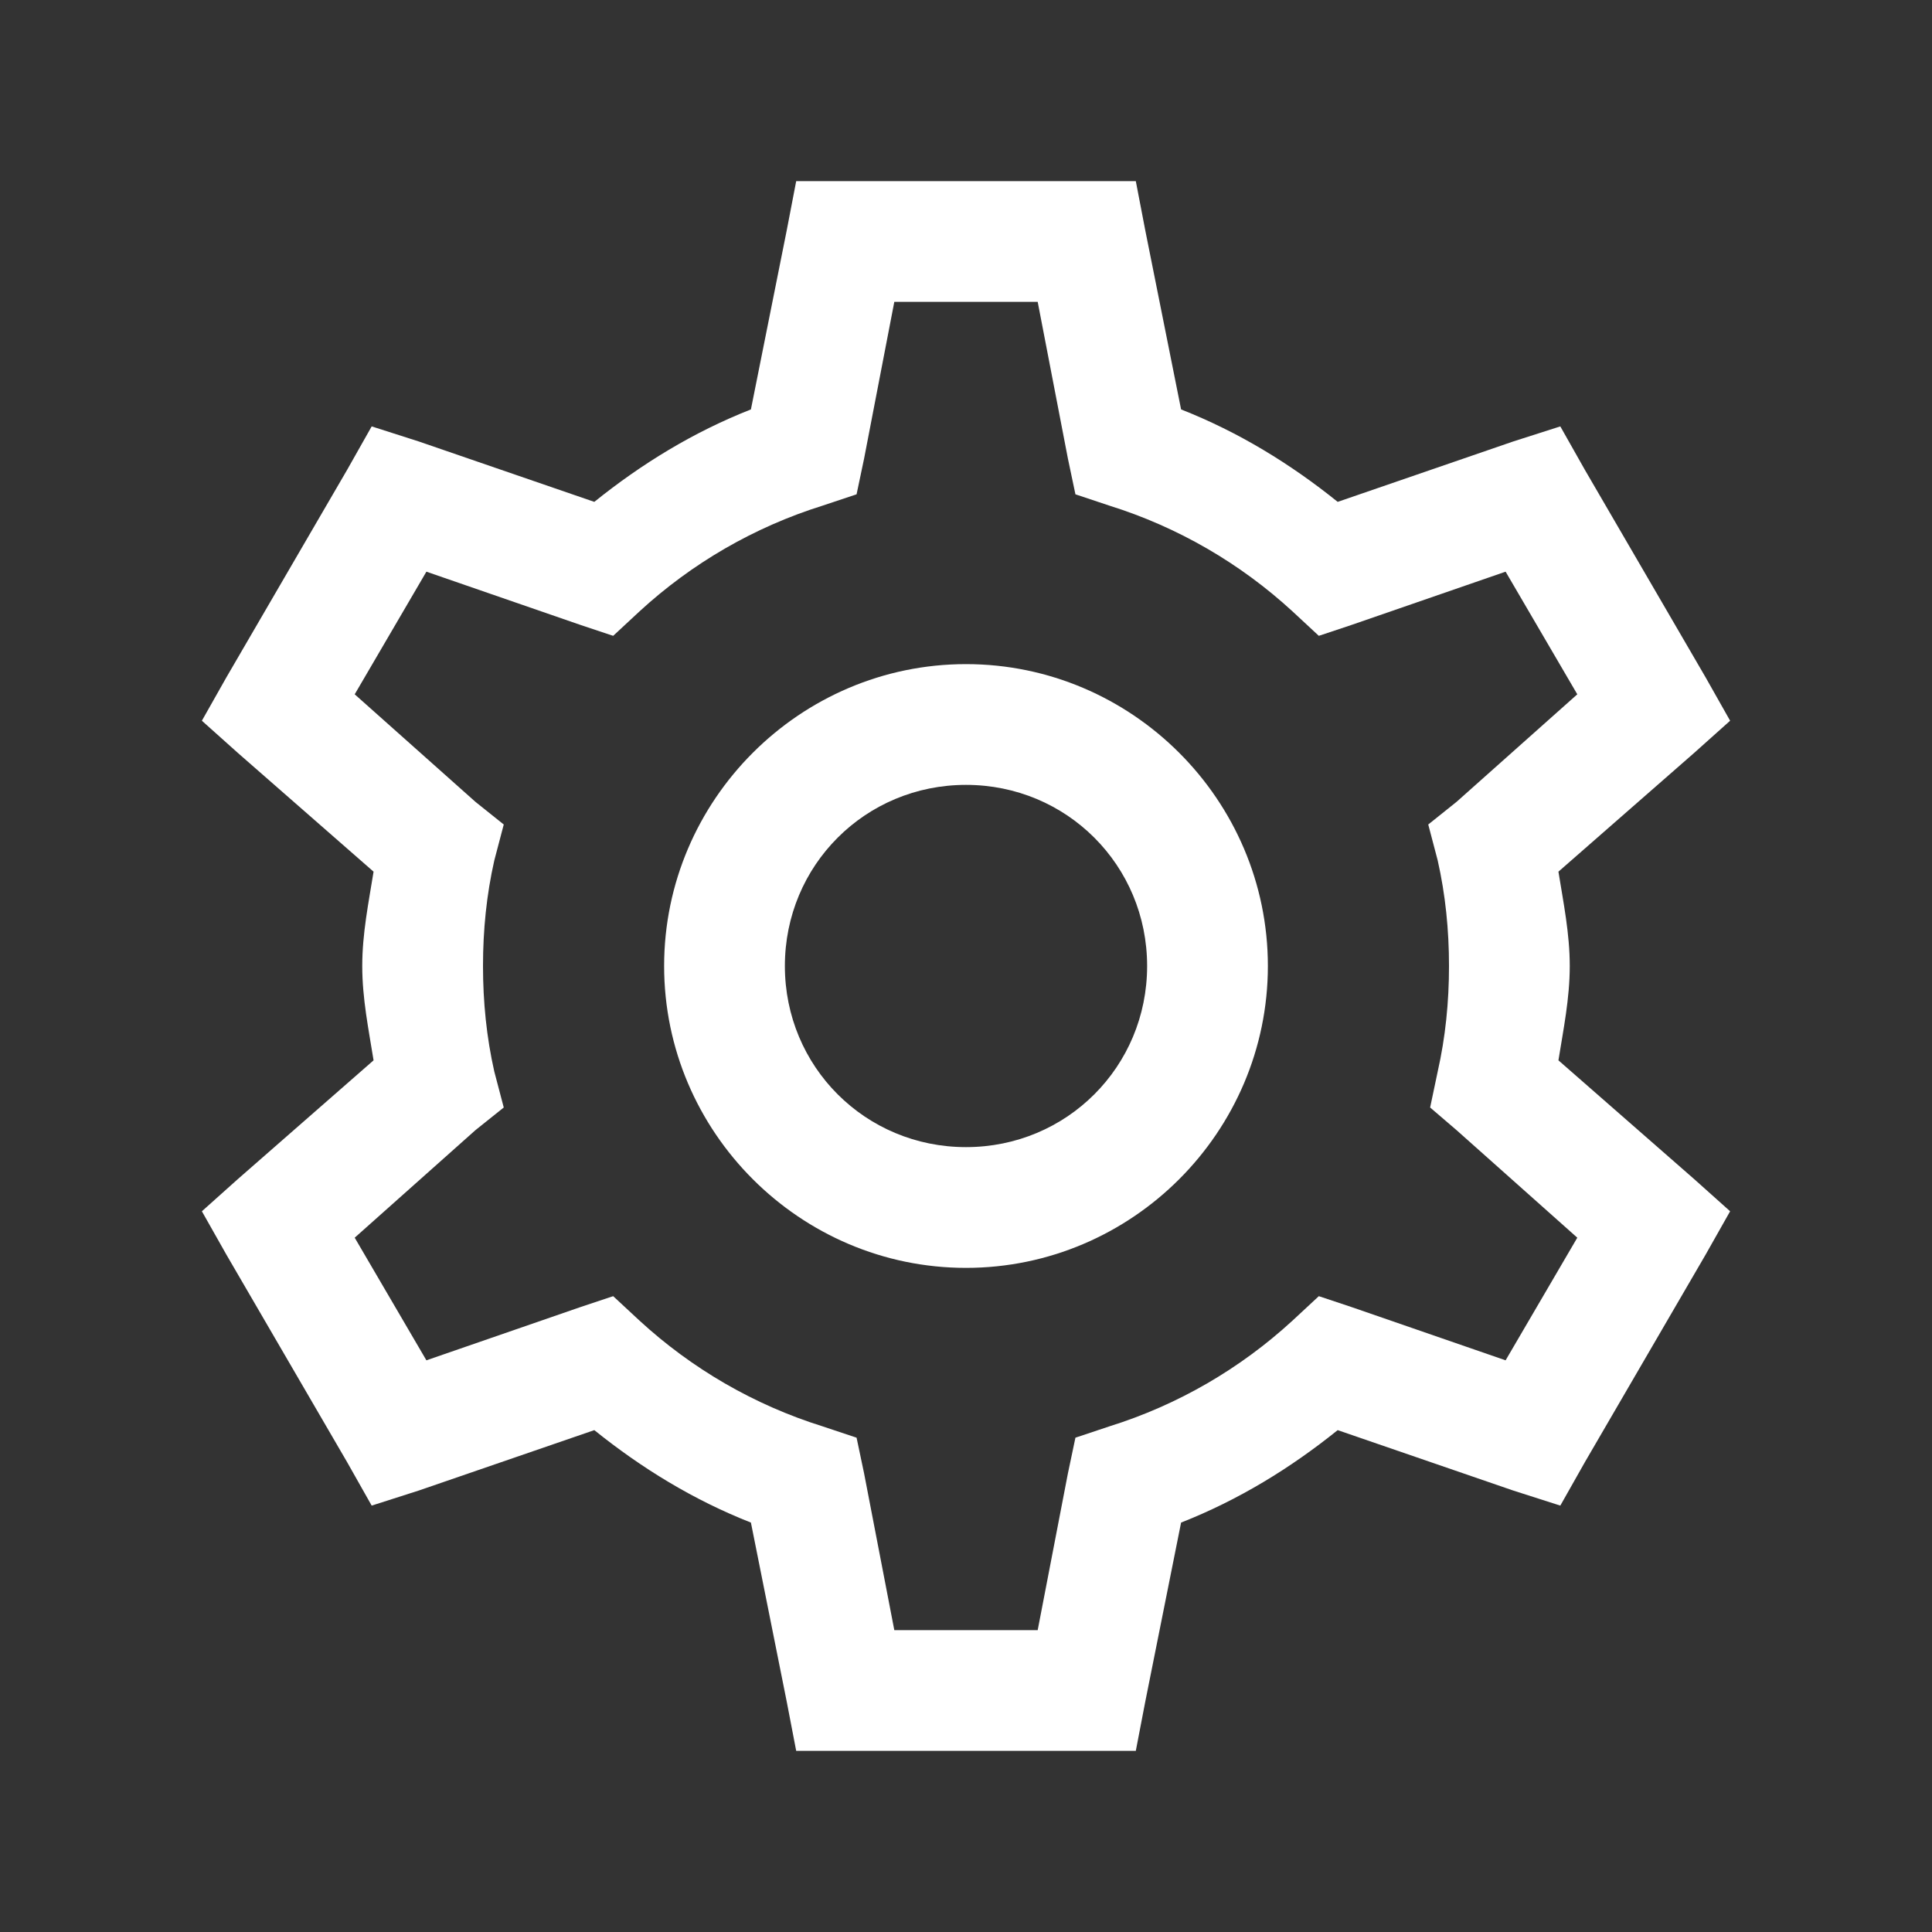 <?xml version="1.0" encoding="UTF-8"?>
<svg xmlns="http://www.w3.org/2000/svg" xmlns:xlink="http://www.w3.org/1999/xlink" width="512pt" height="512pt" viewBox="0 0 512 512" version="1.1">
<rect x="0" y="0" width="512" height="512" fill="#333333" stroke="none"/>
<g id="surface1">
<path style=" stroke:none;fill-rule:nonzero;fill:#FFFFFF;fill-opacity:1;" d="M 211 48 L 208.5 61 L 199 108.5 C 183.75 114.5 170 122.938 157.5 133 L 111 117 L 98.5 113 L 92 124.5 L 60 179.5 L 53.5 191 L 63 199.5 L 99 231 C 97.688 239.188 96 247.375 96 256 C 96 264.625 97.688 272.812 99 281 L 63 312.5 L 53.5 321 L 60 332.5 L 92 387.5 L 98.5 399 L 111 395 L 157.5 379 C 170 389.062 183.75 397.5 199 403.5 L 208.5 451 L 211 464 L 301 464 L 303.5 451 L 313 403.5 C 328.25 397.5 342 389.062 354.5 379 L 401 395 L 413.5 399 L 420 387.5 L 452 332.5 L 458.5 321 L 449 312.5 L 413 281 C 414.312 272.812 416 264.625 416 256 C 416 247.375 414.312 239.188 413 231 L 449 199.5 L 458.5 191 L 452 179.5 L 420 124.5 L 413.5 113 L 401 117 L 354.5 133 C 342 122.938 328.25 114.5 313 108.5 L 303.5 61 L 301 48 Z M 237 80 L 275 80 L 283 121.5 L 285 131 L 294 134 C 312.188 139.688 328.688 149.312 342.5 162 L 349.5 168.5 L 358.5 165.5 L 399 151.5 L 418 184 L 386 212.5 L 378.5 218.5 L 381 228 C 383.062 237.125 384 246.438 384 256 C 384 265.562 383.062 274.875 381 284 L 379 293.5 L 386 299.5 L 418 328 L 399 360.5 L 358.5 346.5 L 349.5 343.5 L 342.5 350 C 328.688 362.688 312.188 372.312 294 378 L 285 381 L 283 390.5 L 275 432 L 237 432 L 229 390.5 L 227 381 L 218 378 C 199.812 372.312 183.312 362.688 169.5 350 L 162.5 343.5 L 153.5 346.5 L 113 360.5 L 94 328 L 126 299.5 L 133.5 293.5 L 131 284 C 128.938 274.875 128 265.562 128 256 C 128 246.438 128.938 237.125 131 228 L 133.5 218.5 L 126 212.5 L 94 184 L 113 151.5 L 153.5 165.5 L 162.5 168.5 L 169.5 162 C 183.312 149.312 199.812 139.688 218 134 L 227 131 L 229 121.5 Z M 256 176 C 212 176 176 212 176 256 C 176 300 212 336 256 336 C 300 336 336 300 336 256 C 336 212 300 176 256 176 Z M 256 208 C 282.688 208 304 229.312 304 256 C 304 282.688 282.688 304 256 304 C 229.312 304 208 282.688 208 256 C 208 229.312 229.312 208 256 208 Z "/>
</g>
</svg>
